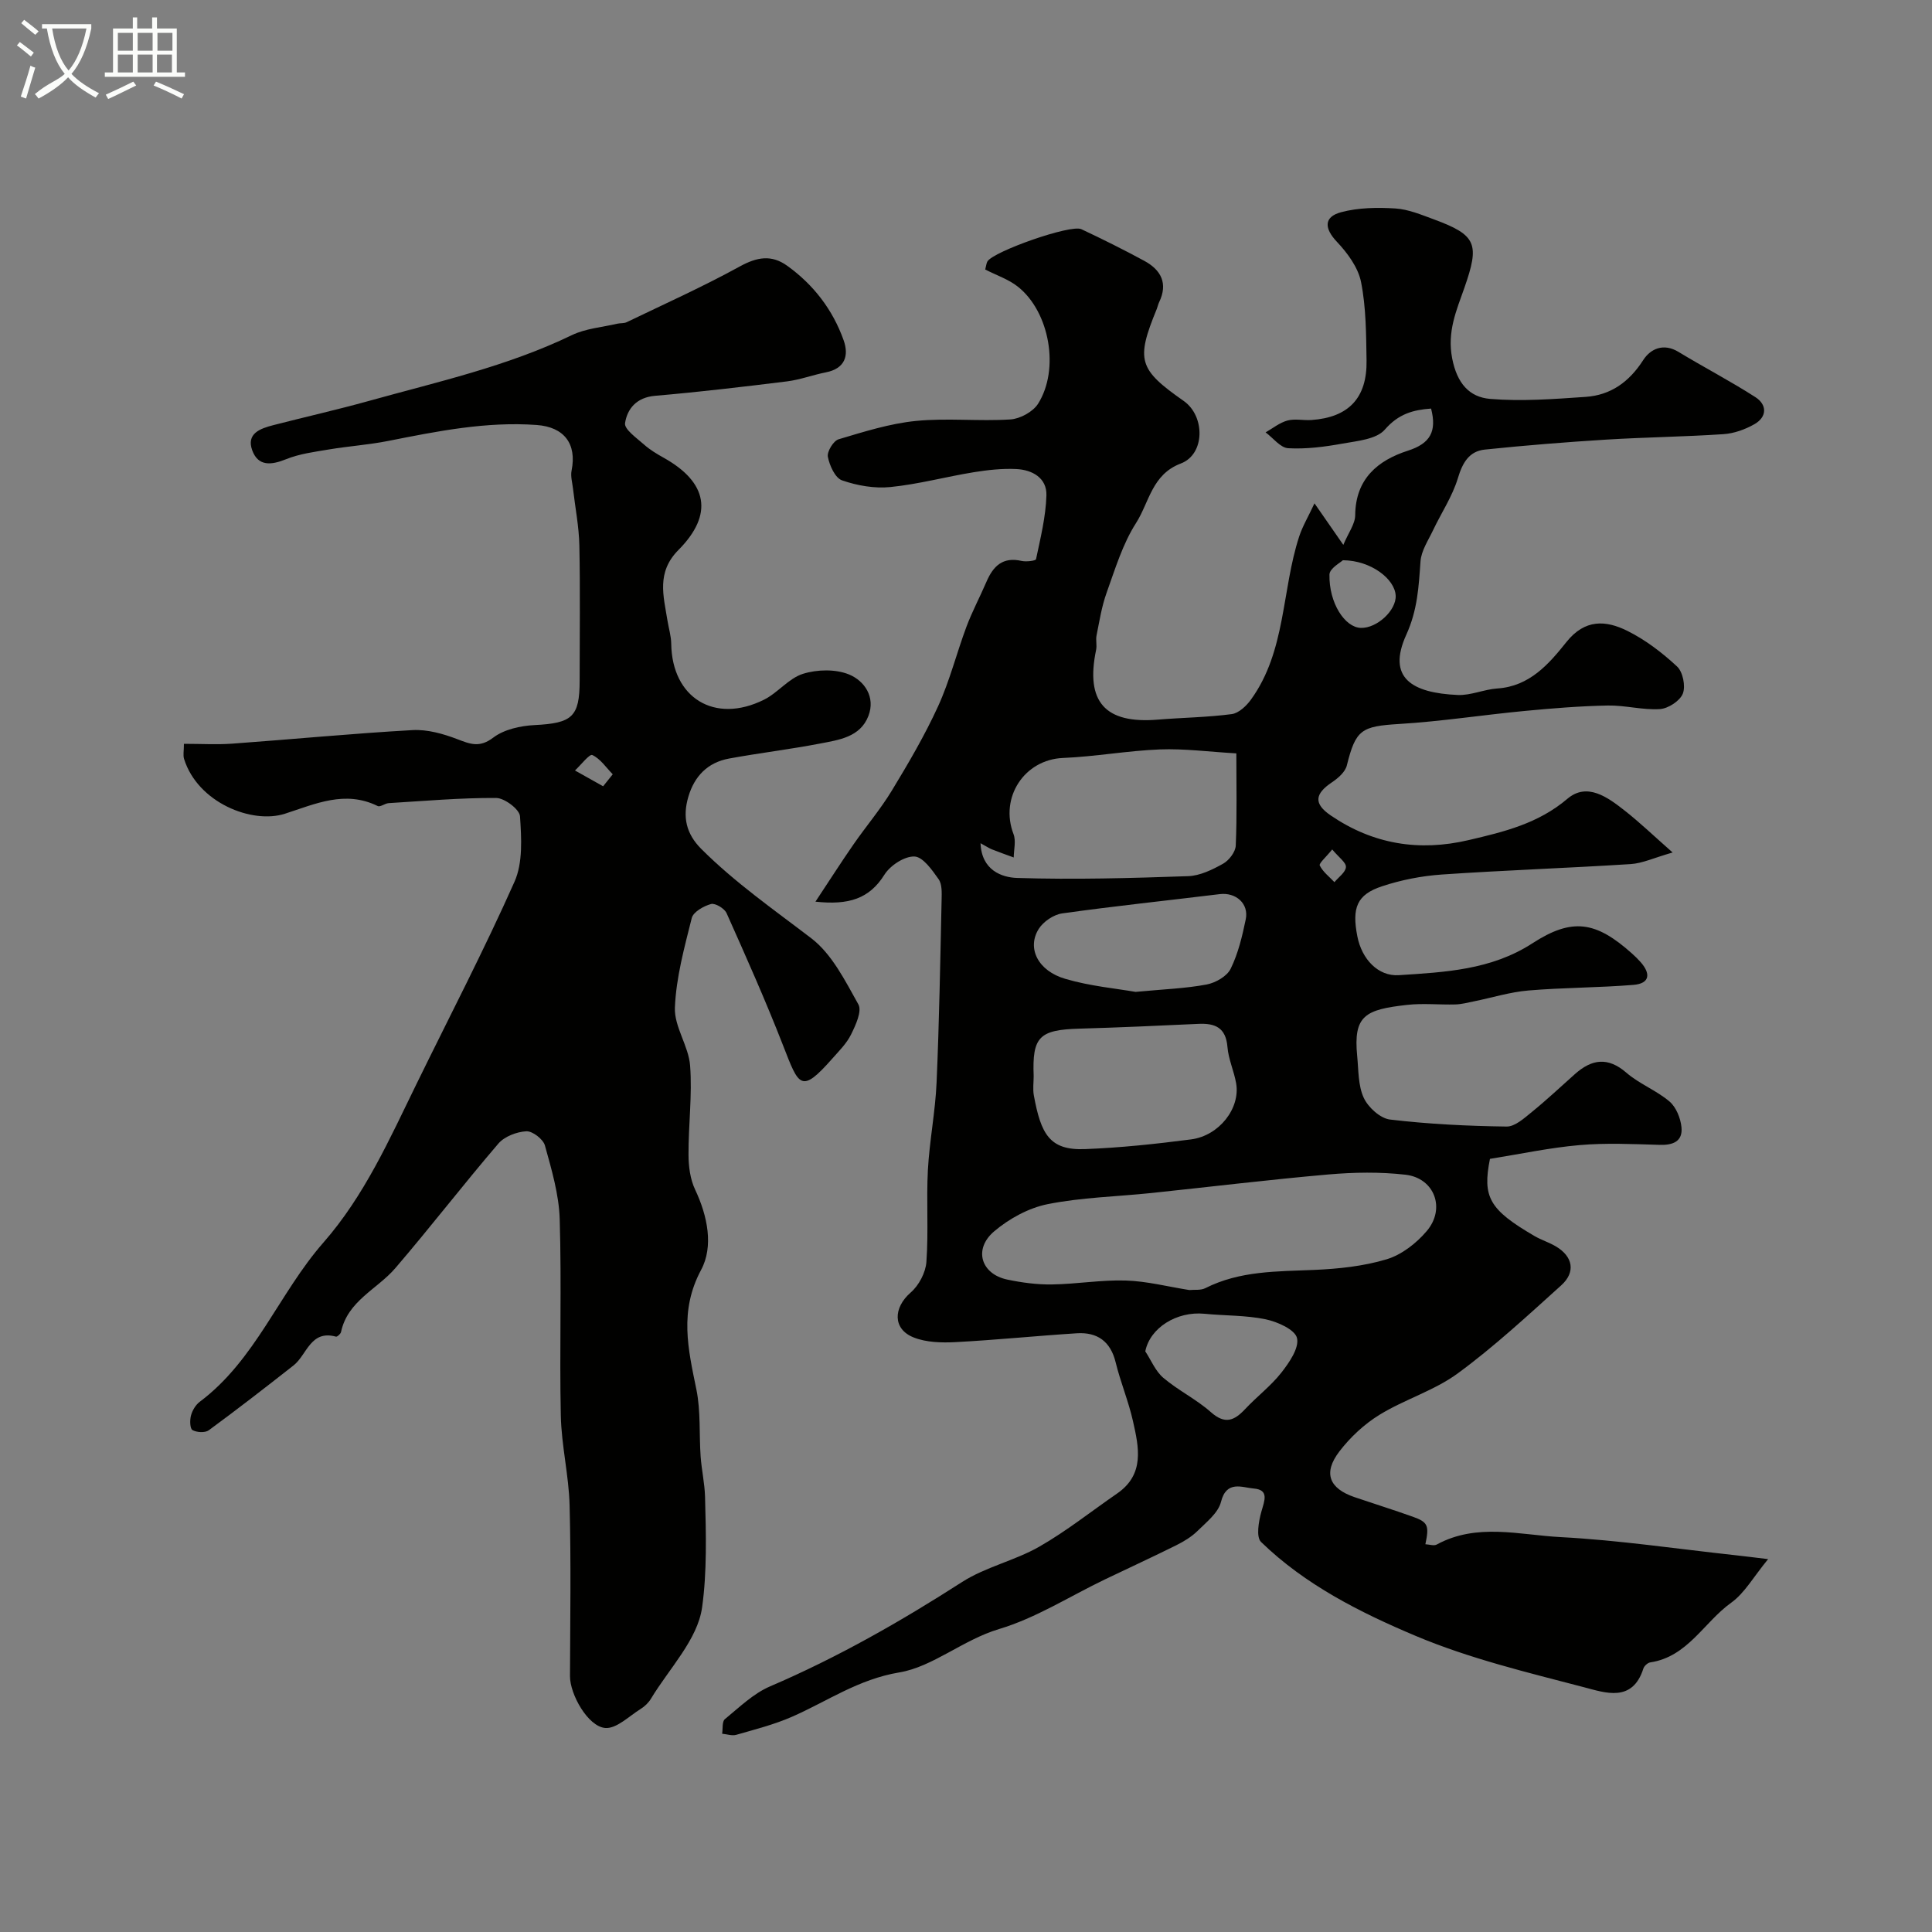 <svg enable-background="new 0 0 400 400" viewBox="0 0 400 400" xmlns="http://www.w3.org/2000/svg"><rect x="0" y="0" width="400" height="400" fill="#808080" stroke="none"/><path d="m6.4 11.7c-1-.8-1.9-1.6-2.9-2.3l.6-.7c.9.7 1.9 1.4 2.9 2.2zm-2.1 8.3c.7-2.1 1.4-4.2 2-6.4.2.1.6.3 1 .4-.7 2.3-1.3 4.4-1.9 6.4zm3-12.8c-1.1-.9-2.1-1.7-2.9-2.4l.6-.7c1 .8 2 1.5 3 2.4zm1.4-1.3v-.9h10.2v.9c-.9 4.2-2.3 7.3-4.1 9.4 1.3 1.4 3.2 2.7 5.7 4-.2.2-.4.5-.7.9-2.5-1.4-4.4-2.7-5.7-4.2-1.4 1.5-3.5 3-6.1 4.4 0 0 0 0-.1-.1-.3-.4-.5-.7-.7-.8 2.7-2.3 4.7-2.8 6.2-4.2-1.8-2.2-3-5.3-3.7-9.4zm9.2 0h-7.1c.6 3.8 1.7 6.7 3.4 8.7 1.7-2 2.9-4.8 3.7-8.7z" fill="#fbfcfa"/><path d="m31.6 3.6h.9v2.3h4.1v9.1h1.7v.9h-16.6v-.9h1.7v-9.1h4.1v-2.3h.9v2.3h3.1v-2.3zm-4 13.3.6.8c-1.9.9-3.8 1.9-5.8 2.8-.2-.3-.3-.6-.5-.9 2-.9 3.9-1.8 5.7-2.7zm-3.2-10.1v3.7h3.1v-3.7zm0 4.5v3.7h3.1v-3.7zm4.1-4.5v3.7h3.1v-3.7zm0 4.5v3.7h3.1v-3.7zm9.1 9.1c-2.1-1.1-4.1-2-5.8-2.7l.5-.8c2.2.9 4.1 1.8 5.8 2.6zm-1.9-13.6h-3.1v3.7h3.1zm-3.2 4.5v3.7h3.1v-3.7z" fill="#fbfcfa"/><g fill="#010100"><path d="m168.83 186.68c2.93-4.42 5.32-8.17 7.86-11.83 2.6-3.76 5.59-7.27 7.95-11.16 3.45-5.68 6.83-11.45 9.59-17.48 2.41-5.28 3.83-11.01 5.87-16.47 1.19-3.17 2.8-6.18 4.14-9.3 1.39-3.23 3.37-5.2 7.25-4.31.97.22 2.94-.02 3.01-.36.92-4.37 2.02-8.78 2.15-13.21.11-3.61-2.93-5.29-6.23-5.45-2.93-.14-5.92.19-8.83.66-5.77.94-11.46 2.49-17.26 3.07-3.28.33-6.86-.3-10-1.39-1.43-.5-2.58-3.07-2.93-4.87-.21-1.07 1.15-3.31 2.22-3.63 5.26-1.57 10.6-3.26 16.02-3.8 6.46-.64 13.05.11 19.55-.31 2.02-.13 4.69-1.59 5.74-3.26 4.49-7.14 2.38-18.96-4.13-24.18-1.95-1.57-4.49-2.4-6.82-3.6.21-.81.24-1.31.46-1.68 1.28-2.08 17.24-7.71 19.44-6.67 4.41 2.07 8.78 4.25 13.06 6.57 3.45 1.88 4.92 4.67 3.04 8.56-.21.44-.3.93-.48 1.38-4.35 10.6-3.8 12.49 5.57 19.05 4.48 3.14 4.44 11.05-.59 12.95-6.01 2.27-6.55 8.07-9.27 12.32-2.78 4.34-4.33 9.52-6.1 14.45-1.02 2.83-1.48 5.86-2.08 8.82-.2.96.11 2.03-.09 2.99-2.25 10.76 1.84 15.36 12.79 14.45 5.09-.42 10.22-.47 15.28-1.14 1.45-.19 3.04-1.69 3.99-3.01 7.27-10.05 6.33-22.57 9.97-33.73.68-2.1 1.85-4.05 3.18-6.9 2.19 3.15 3.8 5.47 5.97 8.6 1.04-2.49 2.45-4.32 2.46-6.16.07-7.51 4.68-11.34 10.91-13.34 4.64-1.49 6.02-3.99 4.8-8.72-3.74.27-6.75 1.1-9.58 4.36-1.74 2-5.68 2.34-8.74 2.89-3.7.67-7.53 1.17-11.26.96-1.62-.09-3.12-2.13-4.68-3.28 1.49-.85 2.9-2.01 4.51-2.45 1.55-.42 3.31 0 4.97-.11 7.71-.54 11.55-4.56 11.42-12.34-.09-5.43-.09-10.95-1.14-16.23-.6-3.01-2.8-6-5-8.33-2.59-2.73-2.8-5.15.89-6.13 3.57-.95 7.49-1 11.22-.77 2.69.17 5.36 1.3 7.95 2.25 8.91 3.28 9.52 5.09 6.31 14.25-1.62 4.62-3.58 9-2.5 14.56 1.01 5.16 3.55 8.01 7.87 8.37 6.53.54 13.19.03 19.76-.42 5.21-.36 9.02-3.1 11.92-7.62 1.5-2.33 4.19-3.59 7.31-1.69 5.26 3.19 10.74 6.04 15.91 9.36 2.43 1.56 2.46 4.08-.19 5.6-1.93 1.1-4.24 1.93-6.44 2.07-8.09.54-16.2.63-24.29 1.13-8.37.52-16.74 1.19-25.09 2.06-3.27.34-4.63 2.74-5.59 5.95-1.14 3.76-3.43 7.16-5.13 10.75-1 2.11-2.45 4.25-2.6 6.46-.37 5.21-.61 10.05-2.94 15.17-4.07 8.95 1.18 12.07 10.67 12.48 2.7.11 5.44-1.17 8.18-1.35 6.67-.44 10.67-5.06 14.29-9.6 3.85-4.83 8.18-4.53 12.62-2.33 3.75 1.86 7.22 4.52 10.3 7.38 1.2 1.12 1.8 4.08 1.19 5.62-.6 1.51-3.02 3.08-4.74 3.2-3.56.23-7.2-.81-10.79-.74-5.76.11-11.53.58-17.27 1.13-8.64.82-17.25 2.17-25.9 2.69-7.84.48-9.02 1.15-10.86 8.58-.33 1.35-1.8 2.64-3.06 3.48-3.63 2.43-3.83 4.46-.26 6.89 8.74 5.95 18.26 7.51 28.55 5.09 7.31-1.71 14.38-3.41 20.43-8.55 4.08-3.47 8.36-.31 11.87 2.45 3.11 2.44 5.97 5.19 9.92 8.67-3.86 1.1-6.25 2.25-8.7 2.4-13.02.83-26.07 1.27-39.08 2.16-4.18.29-8.43 1.12-12.4 2.44-5.2 1.72-6.26 4.44-5.09 10.39.92 4.69 4.29 8.28 8.57 8.01 9.56-.62 19.14-1.07 27.67-6.6 8.23-5.34 13.13-4.58 20.6 2.1.62.55 1.22 1.14 1.77 1.76 2.14 2.39 2 4.47-1.46 4.75-7.23.59-14.51.55-21.74 1.16-3.8.32-7.52 1.49-11.28 2.25-1.27.26-2.55.6-3.83.64-3.33.09-6.7-.28-9.99.09-8.69.97-11.17 2.19-10.35 10.58.29 2.93.18 6.11 1.36 8.66.91 1.98 3.42 4.26 5.44 4.5 7.99.95 16.08 1.34 24.13 1.45 1.74.03 3.67-1.75 5.25-3.03 3.07-2.49 5.95-5.21 8.91-7.84 3.47-3.08 6.79-3.61 10.64-.28 2.68 2.32 6.22 3.66 8.93 5.96 1.37 1.17 2.29 3.44 2.48 5.31.3 2.95-1.74 3.76-4.53 3.67-5.52-.16-11.08-.43-16.56.05-6.15.53-12.23 1.84-18.56 2.85-1.58 7.91-.17 10.5 9.23 15.98 1.41.82 3.01 1.31 4.41 2.14 3.54 2.09 4.16 5.32 1.11 8.07-6.96 6.27-13.87 12.69-21.41 18.22-4.86 3.57-10.98 5.37-16.18 8.56-3.17 1.94-6.08 4.66-8.34 7.61-3.42 4.47-2.12 7.67 3.18 9.47 4 1.36 8.04 2.62 12.02 4.04 3.15 1.12 3.43 1.83 2.61 5.7.82.04 1.77.38 2.35.06 8.3-4.52 17.12-1.99 25.62-1.54 12.09.64 24.13 2.44 36.19 3.75 1.85.2 3.7.44 6.8.81-3.05 3.7-4.86 7.03-7.64 9.02-5.64 4.04-9.01 11.2-16.76 12.36-.54.08-1.26.74-1.43 1.28-2.26 7.09-7.9 5.01-12.27 3.87-11.76-3.08-23.73-5.94-34.88-10.64-11.48-4.84-22.86-10.56-32-19.44-1.06-1.03-.5-4.26.06-6.26.63-2.26 1.69-4.55-1.6-4.81-2.35-.19-5.62-1.79-6.76 2.78-.57 2.27-3.01 4.18-4.85 6-1.25 1.23-2.86 2.2-4.45 2.99-4.89 2.43-9.85 4.71-14.77 7.07-7.28 3.5-14.25 7.98-21.89 10.26-7.45 2.23-13.71 7.82-20.61 8.97-8.55 1.43-14.91 5.97-22.23 9.18-3.69 1.62-7.65 2.62-11.54 3.74-.88.26-1.95-.13-2.94-.22.17-1.03-.04-2.52.57-3.02 2.99-2.45 5.9-5.31 9.37-6.79 13.93-5.97 26.99-13.41 39.72-21.59 4.87-3.13 10.9-4.42 15.97-7.31 5.64-3.22 10.77-7.32 16.14-11.02 5.76-3.97 4.51-9.58 3.29-14.99-.92-4.11-2.58-8.05-3.58-12.15-1.06-4.36-3.79-6.3-8.03-6.04-8.37.53-16.72 1.39-25.09 1.83-2.89.15-6.06.08-8.69-.96-4.4-1.74-4.25-6.16-.63-9.31 1.69-1.46 3.09-4.11 3.25-6.32.46-6.33-.03-12.72.31-19.06.33-6.05 1.54-12.06 1.8-18.11.55-12.59.76-25.2 1.04-37.8.03-1.45.12-3.23-.62-4.28-1.34-1.9-3.25-4.64-5.01-4.7-2.07-.07-4.99 1.84-6.2 3.75-3.14 5.02-7.41 6.34-14.29 5.6zm77.41 80.41c1.03-.11 2.34.1 3.31-.39 7.15-3.62 14.86-3.45 22.57-3.78 5.03-.22 10.18-.76 14.97-2.2 3.1-.93 6.15-3.31 8.29-5.83 3.99-4.68 1.61-11-4.41-11.68-5.25-.6-10.66-.51-15.94-.05-12.23 1.07-24.43 2.56-36.64 3.84-7.18.75-14.46.9-21.5 2.31-3.93.79-7.96 3-11.05 5.62-4.36 3.69-2.74 8.86 2.74 10 3.02.63 6.15 1.05 9.23 1 5.09-.07 10.19-.97 15.27-.81 4.35.13 8.68 1.26 13.16 1.97zm-43.23-92.51c.21 5.61 4.42 7.09 7.57 7.19 11.79.37 23.61.04 35.4-.37 2.46-.08 5.03-1.34 7.25-2.58 1.23-.69 2.57-2.44 2.62-3.76.27-6.26.12-12.54.12-19.08-5.66-.33-10.76-1.01-15.82-.82-6.71.26-13.38 1.49-20.08 1.77-7.97.33-13.15 8.17-10.23 15.77.54 1.41.06 3.21.04 4.83-1.53-.56-3.06-1.1-4.57-1.7-.56-.23-1.08-.59-2.3-1.25zm11 48.2c0 1.33-.2 2.69.03 3.98 1.47 8.04 3.25 11.43 10.57 11.15 7.34-.28 14.69-1.06 21.98-2.01 5.84-.76 10.24-6.46 9.34-11.61-.44-2.54-1.6-4.99-1.8-7.54-.33-3.98-2.53-4.93-6-4.77-8.22.38-16.44.76-24.66.99-8.3.24-9.78 1.68-9.46 9.81zm21.09-17.42c5.9-.56 10.38-.71 14.72-1.53 1.85-.35 4.22-1.7 4.98-3.27 1.55-3.16 2.4-6.74 3.12-10.23.67-3.26-2.06-5.62-5.39-5.21-10.87 1.33-21.77 2.47-32.62 3.99-1.76.25-3.88 1.68-4.84 3.19-2.52 3.98-.19 8.72 5.52 10.37 5.13 1.51 10.56 1.99 14.51 2.69zm2.02 74.42c1.22 1.86 2.11 4.11 3.74 5.49 3.08 2.61 6.83 4.43 9.84 7.1 2.91 2.58 4.82 1.79 7.08-.62 2.43-2.6 5.34-4.79 7.52-7.57 1.63-2.08 3.71-5.1 3.23-7.15-.41-1.75-4.04-3.37-6.48-3.88-4.13-.86-8.45-.73-12.68-1.15-5.73-.56-11.28 2.9-12.25 7.78zm40.91-163.79c-.45.45-2.75 1.68-2.78 2.96-.12 5.88 3.17 10.94 6.49 11.05 3.34.1 7.37-3.63 7.22-6.69-.17-3.42-5.09-7.28-10.93-7.32zm-2.21 59.88c-1.29 1.6-2.79 2.89-2.58 3.32.66 1.33 1.98 2.33 3.04 3.45.86-1.04 2.31-2.04 2.38-3.12.07-.94-1.45-1.98-2.84-3.65z"/><path d="m38.08 154c3.63 0 6.8.19 9.95-.03 12.46-.9 24.91-2.11 37.38-2.81 3.07-.17 6.36.76 9.28 1.88 2.71 1.04 4.62 1.81 7.44-.33 2.24-1.7 5.62-2.44 8.55-2.59 7.77-.39 9.33-1.68 9.33-9.2 0-9.33.13-18.66-.06-27.99-.08-3.91-.86-7.81-1.31-11.72-.14-1.26-.54-2.59-.3-3.78 1.12-5.56-1.56-9.03-7.22-9.44-10.48-.76-20.62 1.3-30.79 3.31-4 .79-8.11 1.07-12.14 1.74-3.03.51-6.16.9-8.97 2.04-3.08 1.24-5.78 1.5-7-1.85-1.26-3.48 1.67-4.51 4.34-5.2 6.58-1.7 13.23-3.19 19.77-5.01 14.21-3.96 28.66-7.15 42.08-13.64 2.84-1.37 6.24-1.62 9.38-2.36.64-.15 1.38-.04 1.95-.31 7.84-3.78 15.8-7.35 23.42-11.54 3.56-1.95 6.55-2.5 9.83-.14 5.46 3.93 9.42 9.1 11.67 15.4 1.14 3.2.29 5.88-3.67 6.66-2.7.53-5.33 1.53-8.04 1.87-9.11 1.13-18.22 2.2-27.36 2.99-3.78.33-5.73 2.67-6.18 5.66-.19 1.27 2.41 3.08 3.93 4.43 1.21 1.08 2.65 1.94 4.08 2.74 9.07 5.07 10.38 11.7 3.05 19.08-4.6 4.63-3.1 9.51-2.28 14.61.26 1.61.76 3.21.78 4.81.16 11.21 8.97 16.66 19.18 11.6 2.89-1.43 5.13-4.44 8.09-5.37 2.93-.92 6.76-1.01 9.54.13 3.18 1.31 5.53 4.66 4.01 8.6-1.7 4.39-6.12 4.95-10.04 5.71-6.24 1.2-12.56 1.95-18.81 3.1-4.41.81-7.17 3.63-8.43 7.93-1.22 4.14-.48 7.63 2.7 10.8 6.97 6.96 14.99 12.54 22.77 18.49 4.27 3.27 7 8.79 9.74 13.68.78 1.39-.56 4.29-1.51 6.21-.91 1.87-2.5 3.43-3.9 5.02-6.51 7.37-6.9 5.69-10.19-2.75-3.6-9.24-7.64-18.31-11.69-27.37-.44-.98-2.35-2.13-3.23-1.89-1.52.42-3.66 1.63-3.98 2.9-1.53 6.11-3.24 12.32-3.49 18.55-.16 3.95 2.85 7.95 3.15 12.02.46 6.11-.36 12.3-.33 18.46.01 2.42.35 5.05 1.37 7.2 2.59 5.48 3.84 11.76 1.24 16.61-4.57 8.52-2.7 16.37-.98 24.77.92 4.5.55 9.26.88 13.89.2 2.77.83 5.52.91 8.29.21 7.67.42 15.63-.61 22.94-.93 6.67-6.82 12.65-10.58 18.89-.5.83-1.28 1.59-2.11 2.11-2.42 1.5-5.03 4.15-7.36 3.96-3.6-.3-7.31-6.99-7.3-10.71.04-11.79.23-23.59-.08-35.38-.16-6.21-1.69-12.38-1.82-18.59-.29-13.56.18-27.15-.23-40.7-.16-5.11-1.68-10.24-3.06-15.22-.36-1.31-2.58-3.01-3.85-2.94-2 .11-4.52 1.07-5.79 2.55-7.25 8.46-14.06 17.31-21.32 25.77-3.76 4.39-9.87 6.76-11.25 13.22-.08.4-.79 1.04-1.04.98-5.31-1.46-6.01 3.77-8.8 5.96-5.79 4.55-11.61 9.06-17.54 13.42-.77.56-2.5.46-3.38-.04-.53-.3-.57-2.05-.31-3.01.28-1.05.96-2.2 1.81-2.84 11.55-8.65 16.41-22.47 25.59-32.95 8.52-9.72 13.7-21.42 19.3-32.87 6.81-13.93 13.98-27.69 20.28-41.85 1.76-3.95 1.44-9.05 1.14-13.56-.09-1.43-3.2-3.78-4.93-3.79-7.42-.04-14.84.62-22.26 1.07-.78.05-1.74.86-2.27.6-6.76-3.32-12.88-.45-19.2 1.59-6.82 2.2-18.06-2.29-20.89-11.34-.24-.77-.03-1.66-.03-3.13zm86.79 8.79c.66-.83 1.33-1.65 1.99-2.48-1.37-1.4-2.56-3.22-4.23-3.99-.58-.27-2.36 2.06-3.59 3.2 1.94 1.09 3.88 2.18 5.83 3.27z"/></g></svg>